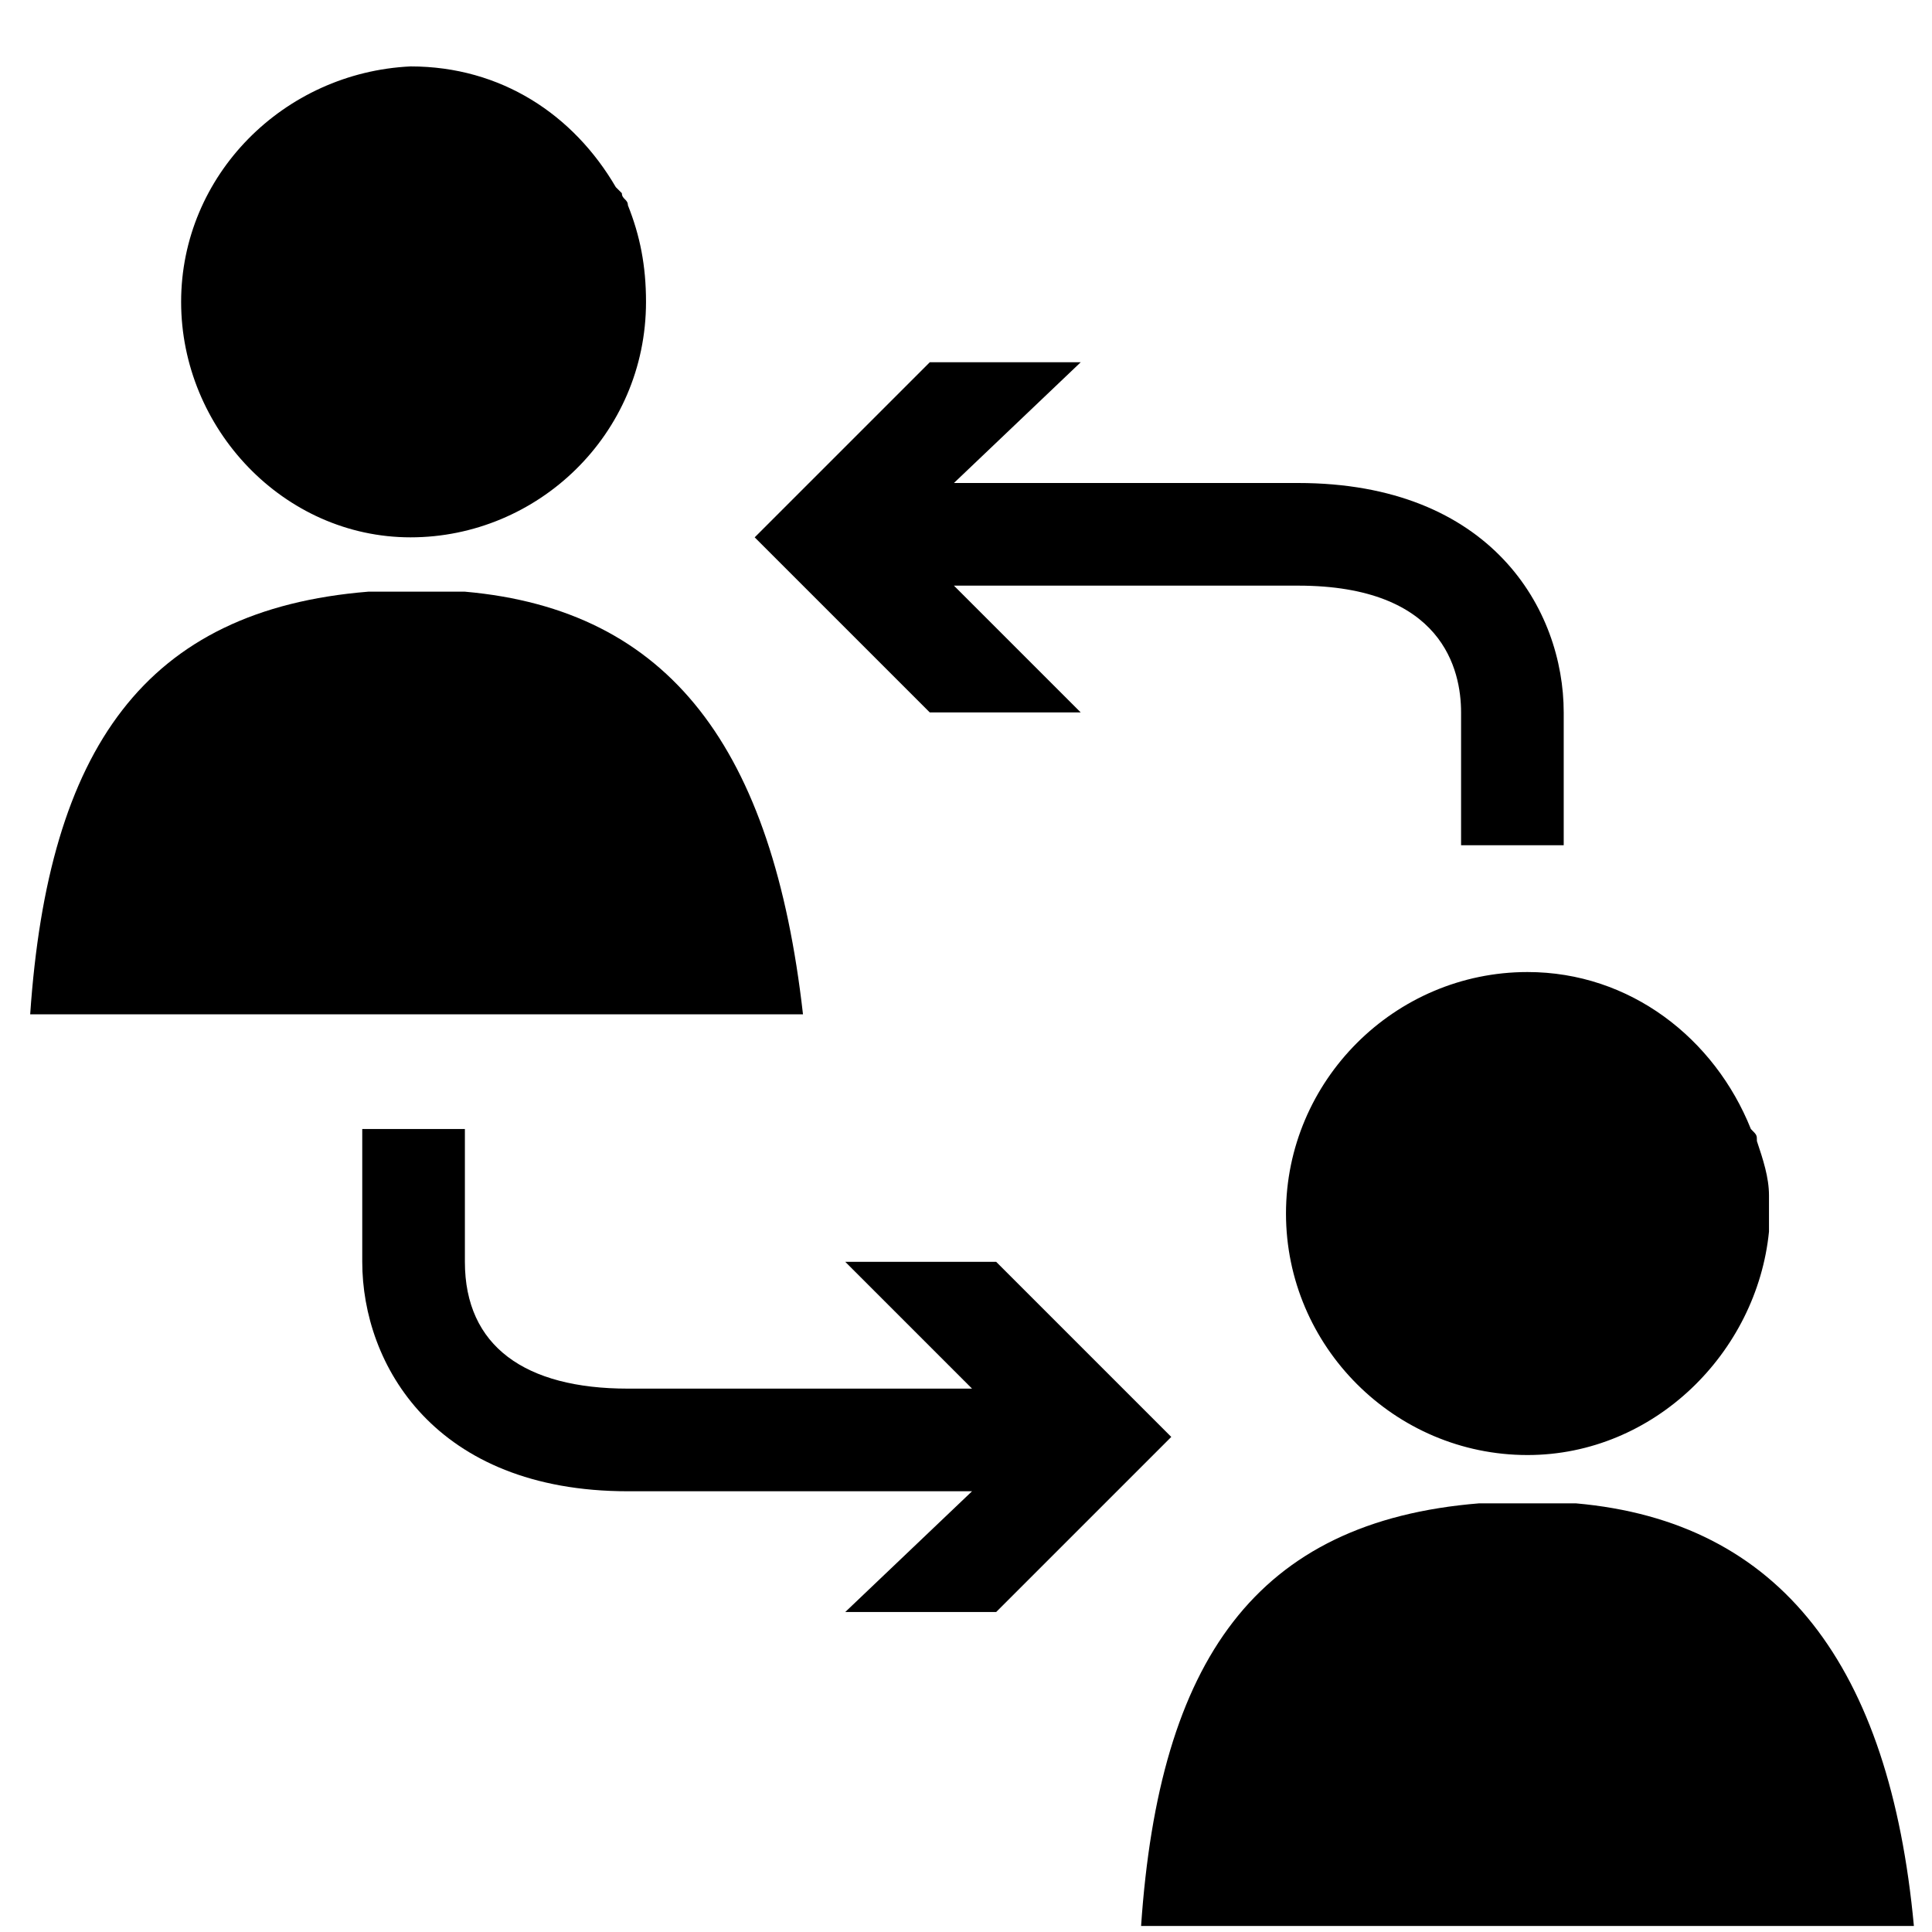 <?xml version="1.0" encoding="utf-8"?>
<!-- Generator: Adobe Illustrator 22.1.0, SVG Export Plug-In . SVG Version: 6.00 Build 0)  -->
<svg version="1.1" id="Layer_1" xmlns="http://www.w3.org/2000/svg" xmlns:xlink="http://www.w3.org/1999/xlink" x="0px" y="0px"
	 viewBox="0 0 32 32" style="enable-background:new 0 0 32 32;" xml:space="preserve">
<g>
	<path d="M7.7,9.8c-0.3,0-0.5,0-0.8,0c-0.3,0-0.6,0-0.8,0c-3.7,0.3-5.3,2.6-5.6,7h12.8C12.8,12.4,11.1,10.1,7.7,9.8z"/>
	<path d="M26.1,24.9c-0.3,0-0.5,0-0.8,0s-0.6,0-0.8,0c-3.7,0.3-5.3,2.6-5.6,7h12.8C31.3,27.6,29.5,25.2,26.1,24.9z"/>
	<path d="M16.5,20.9H14l2.1,2.1h-5.7c-1.7,0-2.7-0.7-2.7-2.1v-2.2H6v2.2c0,1.7,1.2,3.8,4.4,3.8h5.7l-2.1,2h2.5l2.9-2.9L16.5,20.9z"
		/>
	<path d="M17.9,11.8l-2.1-2.1h5.7c2.4,0,2.7,1.4,2.7,2.1V14h1.7v-2.2c0-1.7-1.2-3.8-4.4-3.8h-5.7l2.1-2h-2.5l-2.9,2.9l2.9,2.9H17.9z
		"/>
	<path d="M21.3,20.1c0,2.2,1.8,4,4,4c2.1,0,3.8-1.7,4-3.7c0-0.1,0-0.1,0-0.2c0,0,0,0,0-0.1c0,0,0,0,0,0c0,0,0,0,0-0.1
		c0-0.1,0-0.1,0-0.2c0-0.3-0.1-0.6-0.2-0.9c0,0,0,0,0,0c0-0.1,0-0.1-0.1-0.2c-0.6-1.5-2-2.6-3.7-2.6C23.1,16.1,21.3,17.9,21.3,20.1z
		"/>
	<path d="M6.8,8.9c2.1,0,3.9-1.7,3.9-3.9c0-0.6-0.1-1.1-0.3-1.6c0-0.1-0.1-0.1-0.1-0.2c0,0,0,0-0.1-0.1c-0.7-1.2-1.9-2-3.4-2
		C4.7,1.2,3,2.9,3,5S4.7,8.9,6.8,8.9z"/>
</g>
</svg>
